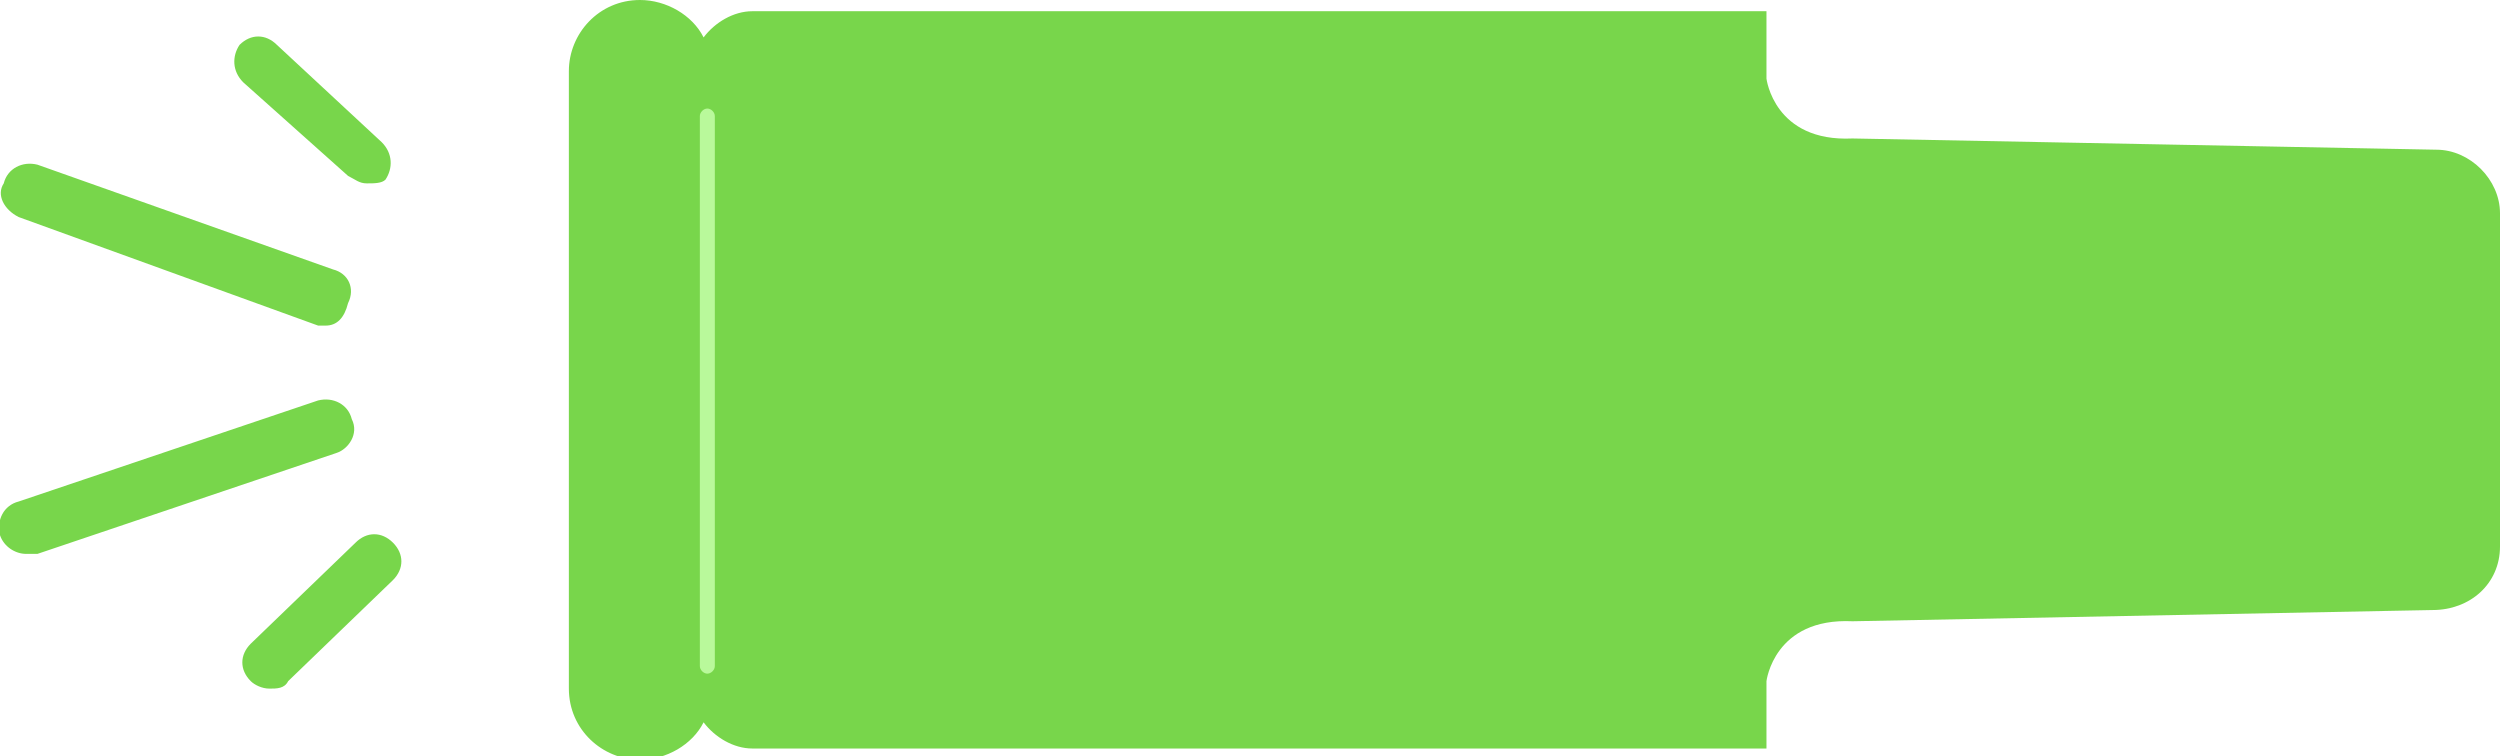 <svg xmlns="http://www.w3.org/2000/svg" viewBox="0 0 66.8 20.2"><path d="M8.7 8.7h-.2l-8-2.9c-.4-.2-.6-.6-.4-.9.1-.4.5-.6.9-.5l7.9 2.8c.4.1.6.5.4.9-.1.4-.3.6-.6.6zm-8 6.1c-.3 0-.6-.2-.7-.5-.1-.4.1-.8.5-.9l8-2.7c.4-.1.8.1.9.5.2.4-.1.8-.4.9l-8 2.7H.7zm6.5 3.6c-.2 0-.4-.1-.5-.2-.3-.3-.3-.7 0-1l2.8-2.7c.3-.3.7-.3 1 0 .3.3.3.7 0 1l-2.8 2.7c-.1.2-.3.2-.5.2zM9.8 4.9c-.2 0-.3-.1-.5-.2L6.5 2.2c-.3-.3-.3-.7-.1-1 .3-.3.7-.3 1 0l2.8 2.6c.3.3.3.7.1 1-.1.1-.3.1-.5.1zM65.1 4l-15.6-.3c-2.1.1-2.3-1.6-2.3-1.6V.3H20.1c-.5 0-1 .3-1.3.7-.3-.6-1-1-1.7-1-1.1 0-1.9.9-1.9 1.9v16.5c0 1.1.9 1.9 1.9 1.9.7 0 1.4-.4 1.7-1 .3.4.8.7 1.3.7h27.1v-1.8s.2-1.7 2.3-1.6l15.5-.3c1 0 1.8-.7 1.8-1.7V5.7c0-.9-.8-1.7-1.7-1.7z" fill="#78d64b"/><path d="M18.9 18c-.1 0-.2-.1-.2-.2V3.1c0-.1.1-.2.2-.2s.2.1.2.2v14.7c0 .1-.1.2-.2.2z" fill="#b9f99b"/></svg>